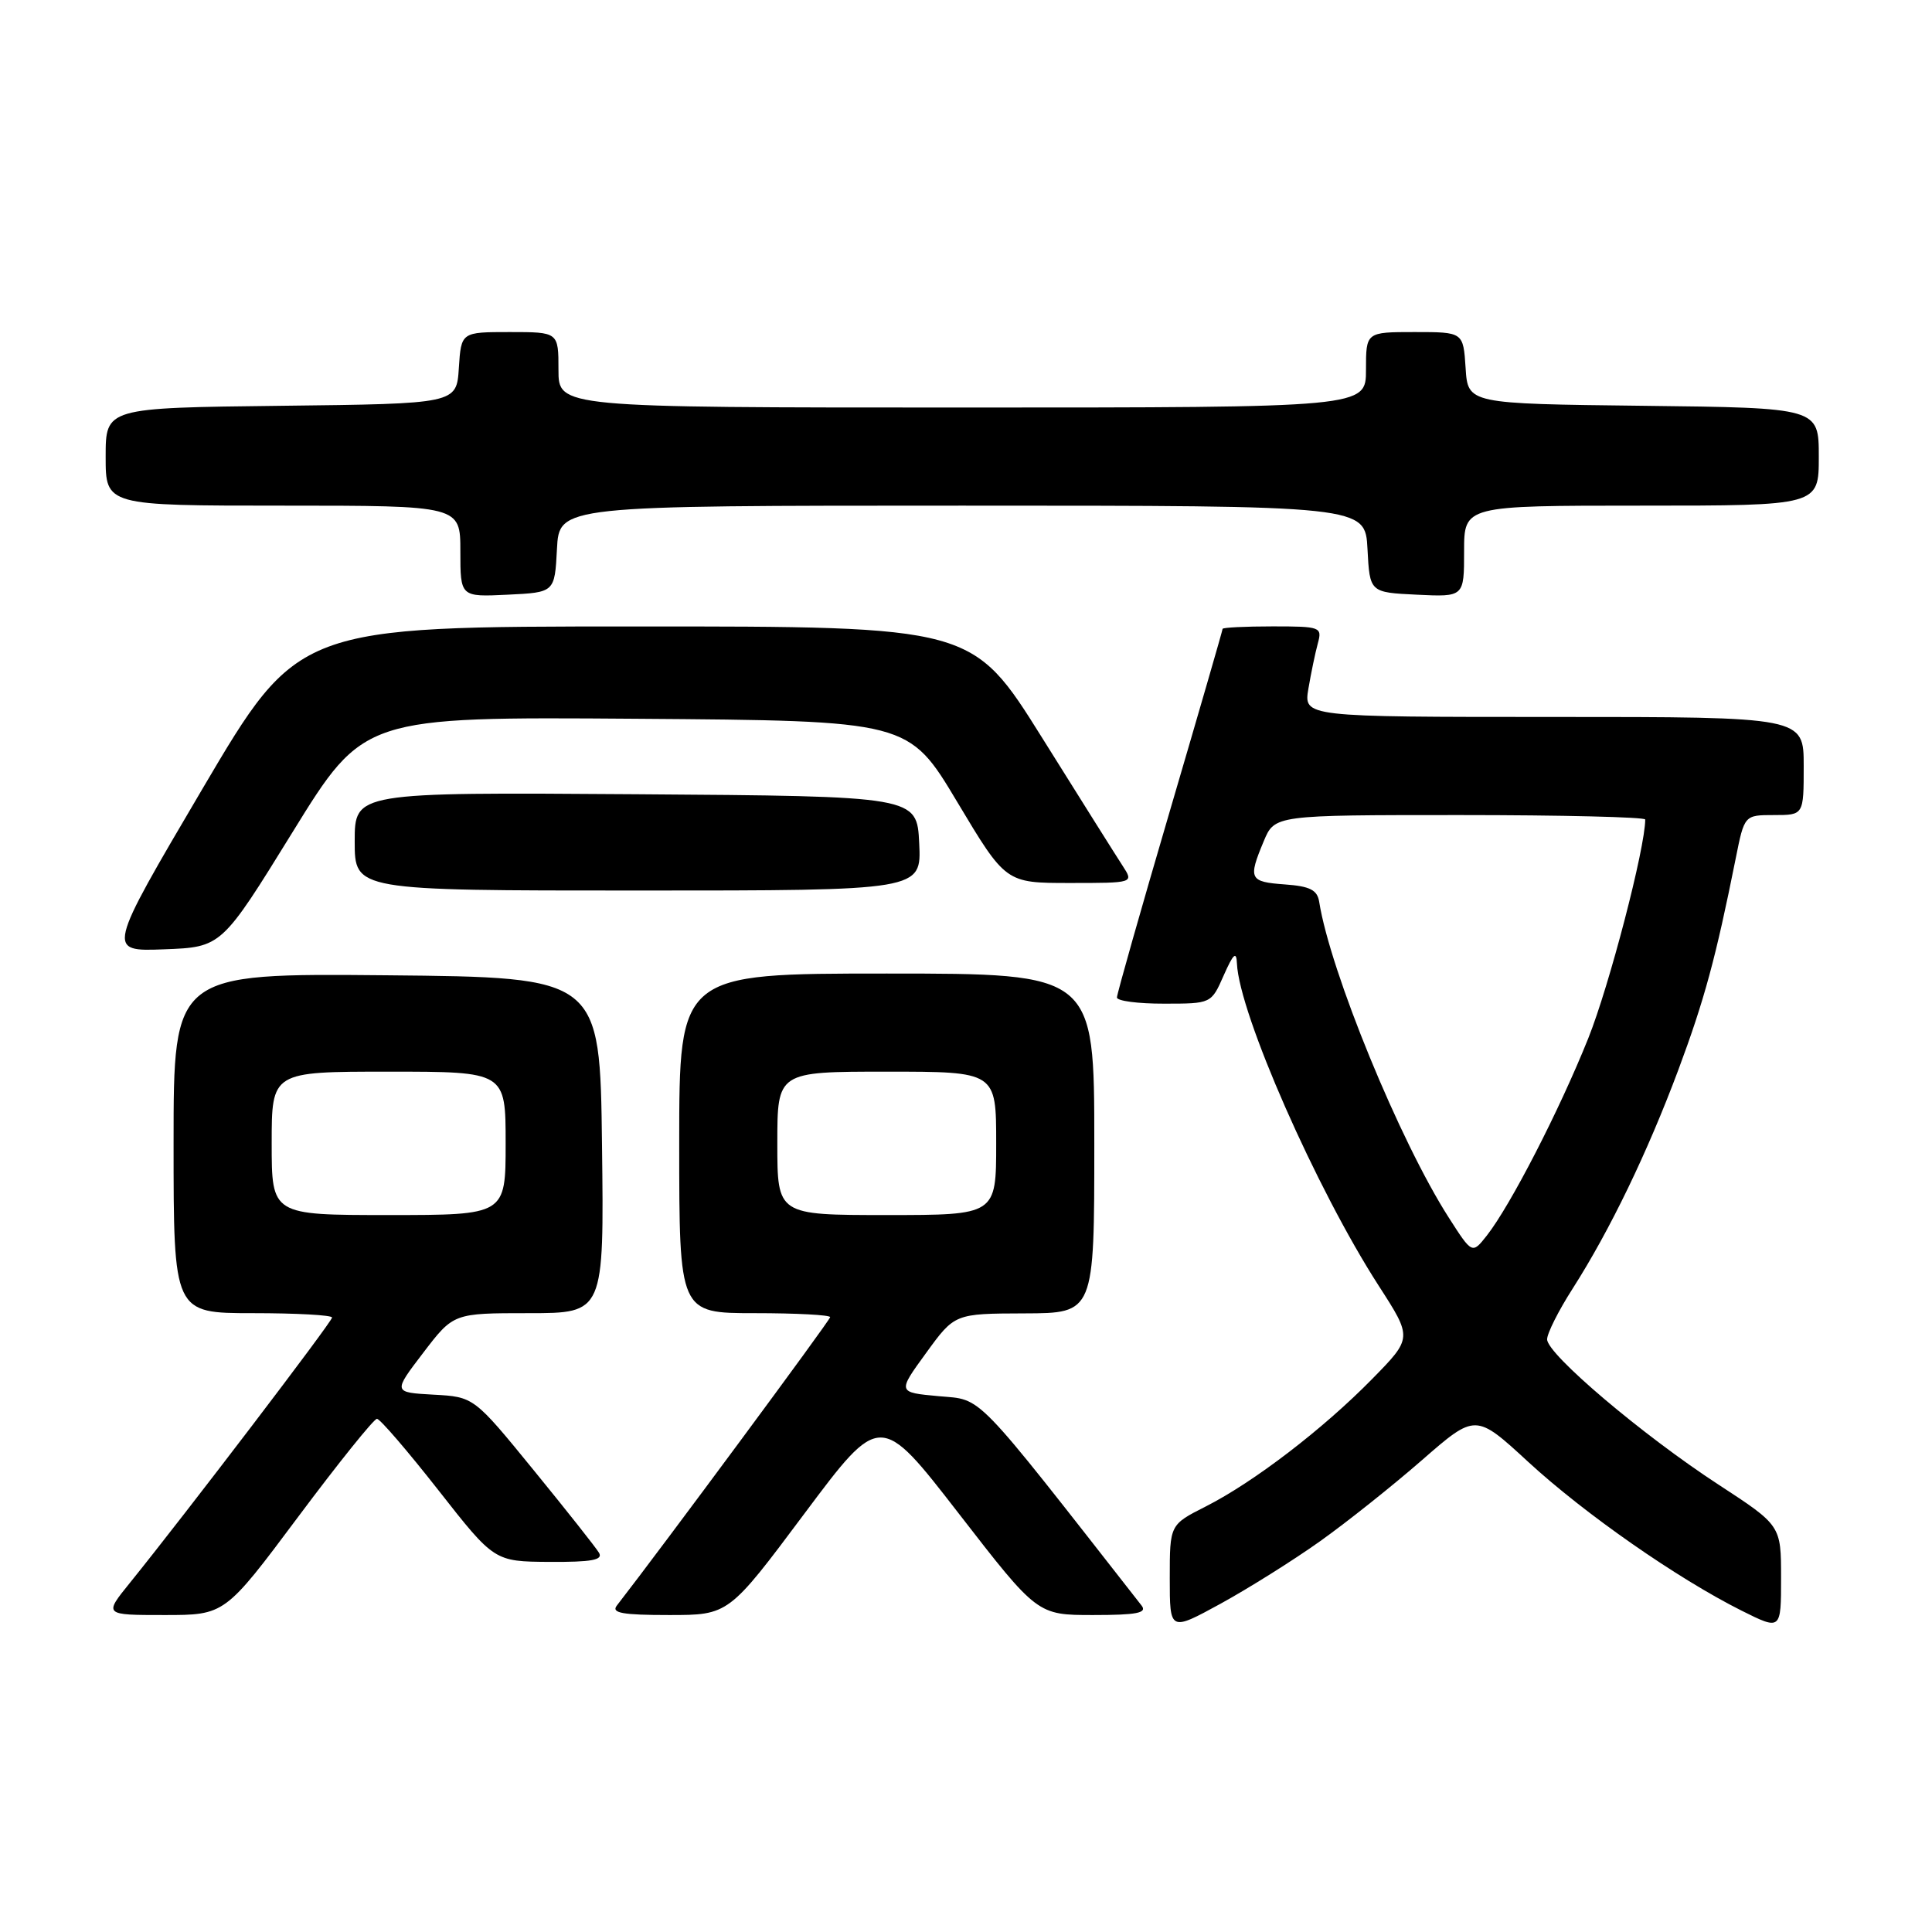 <?xml version="1.0" encoding="UTF-8" standalone="no"?>
<!DOCTYPE svg PUBLIC "-//W3C//DTD SVG 1.1//EN" "http://www.w3.org/Graphics/SVG/1.1/DTD/svg11.dtd" >
<svg xmlns="http://www.w3.org/2000/svg" xmlns:xlink="http://www.w3.org/1999/xlink" version="1.1" viewBox="0 0 256 256">
 <g >
 <path fill="currentColor"
d=" M 174.89 204.24 C 178.41 201.74 184.49 196.90 188.40 193.49 C 195.52 187.28 195.52 187.28 202.51 193.72 C 210.01 200.62 222.24 209.14 230.75 213.41 C 236.00 216.03 236.00 216.03 236.00 209.08 C 236.00 202.13 236.00 202.13 227.71 196.72 C 217.66 190.17 205.00 179.44 205.00 177.47 C 205.00 176.68 206.51 173.67 208.37 170.77 C 213.33 163.00 218.28 152.75 222.39 141.76 C 225.83 132.53 227.35 126.95 229.99 113.75 C 231.14 108.00 231.14 108.00 235.07 108.00 C 239.00 108.00 239.00 108.00 239.00 101.50 C 239.00 95.00 239.00 95.00 205.87 95.00 C 172.74 95.00 172.74 95.00 173.37 91.25 C 173.72 89.19 174.28 86.49 174.62 85.25 C 175.21 83.08 174.99 83.00 168.62 83.00 C 164.98 83.00 162.00 83.15 162.00 83.33 C 162.00 83.51 158.85 94.39 155.00 107.50 C 151.15 120.61 148.00 131.71 148.00 132.17 C 148.00 132.63 150.81 133.00 154.25 132.99 C 160.50 132.99 160.50 132.99 162.15 129.24 C 163.43 126.35 163.83 125.99 163.90 127.67 C 164.20 134.32 174.42 157.56 182.70 170.39 C 187.15 177.29 187.15 177.29 181.82 182.72 C 175.31 189.36 166.13 196.39 159.76 199.62 C 155.00 202.03 155.00 202.03 155.00 209.11 C 155.00 216.18 155.00 216.18 161.75 212.49 C 165.46 210.45 171.38 206.74 174.89 204.24 Z  M 39.50 201.00 C 44.84 193.85 49.54 188.00 49.95 188.00 C 50.35 188.00 54.01 192.26 58.09 197.46 C 65.50 206.91 65.50 206.91 72.81 206.96 C 78.40 206.99 79.94 206.71 79.37 205.75 C 78.96 205.06 75.06 200.13 70.71 194.80 C 62.79 185.09 62.79 185.09 57.43 184.80 C 52.07 184.50 52.07 184.50 56.08 179.25 C 60.09 174.00 60.09 174.00 70.06 174.00 C 80.04 174.00 80.04 174.00 79.77 151.75 C 79.50 129.50 79.50 129.50 51.25 129.23 C 23.00 128.97 23.00 128.97 23.00 151.48 C 23.00 174.00 23.00 174.00 33.50 174.00 C 39.28 174.00 44.00 174.26 44.00 174.58 C 44.00 175.14 24.53 200.68 17.20 209.75 C 13.76 214.00 13.76 214.00 21.77 214.00 C 29.79 214.00 29.79 214.00 39.50 201.00 Z  M 106.59 200.56 C 116.64 187.12 116.64 187.12 127.05 200.56 C 137.46 214.00 137.46 214.00 144.85 214.00 C 150.62 214.00 152.03 213.73 151.27 212.75 C 128.74 183.95 130.28 185.54 124.38 185.00 C 118.91 184.50 118.91 184.50 122.71 179.28 C 126.50 174.06 126.50 174.06 135.75 174.03 C 145.00 174.00 145.00 174.00 145.00 151.50 C 145.00 129.00 145.00 129.00 117.50 129.00 C 90.00 129.00 90.00 129.00 90.00 151.50 C 90.00 174.00 90.00 174.00 100.00 174.00 C 105.50 174.00 110.00 174.24 110.00 174.53 C 110.00 174.93 87.67 205.11 81.73 212.75 C 80.97 213.73 82.48 214.00 88.65 214.00 C 96.55 214.00 96.55 214.00 106.59 200.56 Z  M 38.78 110.24 C 48.20 94.98 48.20 94.98 84.30 95.24 C 120.40 95.50 120.40 95.50 126.83 106.25 C 133.26 117.00 133.26 117.00 141.74 117.00 C 150.23 117.00 150.23 117.00 148.77 114.75 C 147.96 113.51 143.15 105.86 138.08 97.75 C 128.85 83.00 128.85 83.00 84.17 83.01 C 39.50 83.01 39.50 83.01 26.81 104.55 C 14.13 126.08 14.13 126.08 21.74 125.79 C 29.36 125.50 29.36 125.50 38.78 110.24 Z  M 121.80 111.75 C 121.50 105.50 121.50 105.50 84.25 105.24 C 47.00 104.98 47.00 104.98 47.00 111.49 C 47.00 118.00 47.00 118.00 84.55 118.00 C 122.10 118.00 122.10 118.00 121.80 111.75 Z  M 73.80 72.75 C 74.10 67.00 74.10 67.00 127.50 67.00 C 180.90 67.00 180.90 67.00 181.20 72.75 C 181.50 78.50 181.50 78.50 187.75 78.80 C 194.00 79.10 194.00 79.10 194.00 73.05 C 194.00 67.00 194.00 67.00 217.50 67.00 C 241.00 67.00 241.00 67.00 241.00 60.52 C 241.00 54.04 241.00 54.04 217.75 53.77 C 194.50 53.50 194.50 53.50 194.20 48.75 C 193.89 44.00 193.89 44.00 187.45 44.00 C 181.00 44.00 181.00 44.00 181.00 49.00 C 181.00 54.00 181.00 54.00 127.50 54.00 C 74.00 54.00 74.00 54.00 74.00 49.00 C 74.00 44.00 74.00 44.00 67.55 44.00 C 61.11 44.00 61.11 44.00 60.80 48.75 C 60.50 53.50 60.50 53.50 37.25 53.77 C 14.00 54.04 14.00 54.04 14.00 60.52 C 14.00 67.00 14.00 67.00 37.50 67.00 C 61.00 67.00 61.00 67.00 61.00 73.05 C 61.00 79.10 61.00 79.10 67.25 78.80 C 73.50 78.50 73.50 78.50 73.80 72.75 Z  M 191.97 161.34 C 185.49 151.23 176.26 128.73 174.80 119.50 C 174.55 117.92 173.58 117.43 170.24 117.19 C 165.55 116.85 165.36 116.47 167.45 111.47 C 168.90 108.00 168.90 108.00 193.45 108.00 C 206.95 108.00 218.00 108.27 218.00 108.59 C 218.00 112.35 213.23 130.66 210.45 137.59 C 206.60 147.19 200.14 159.73 197.01 163.72 C 195.07 166.18 195.07 166.18 191.97 161.34 Z  M 36.00 151.50 C 36.00 142.00 36.00 142.00 51.50 142.00 C 67.00 142.00 67.00 142.00 67.00 151.50 C 67.00 161.00 67.00 161.00 51.50 161.00 C 36.00 161.00 36.00 161.00 36.00 151.50 Z  M 103.00 151.50 C 103.00 142.00 103.00 142.00 117.50 142.00 C 132.00 142.00 132.00 142.00 132.00 151.50 C 132.00 161.00 132.00 161.00 117.50 161.00 C 103.00 161.00 103.00 161.00 103.00 151.50 Z "/>
</g>
</svg>